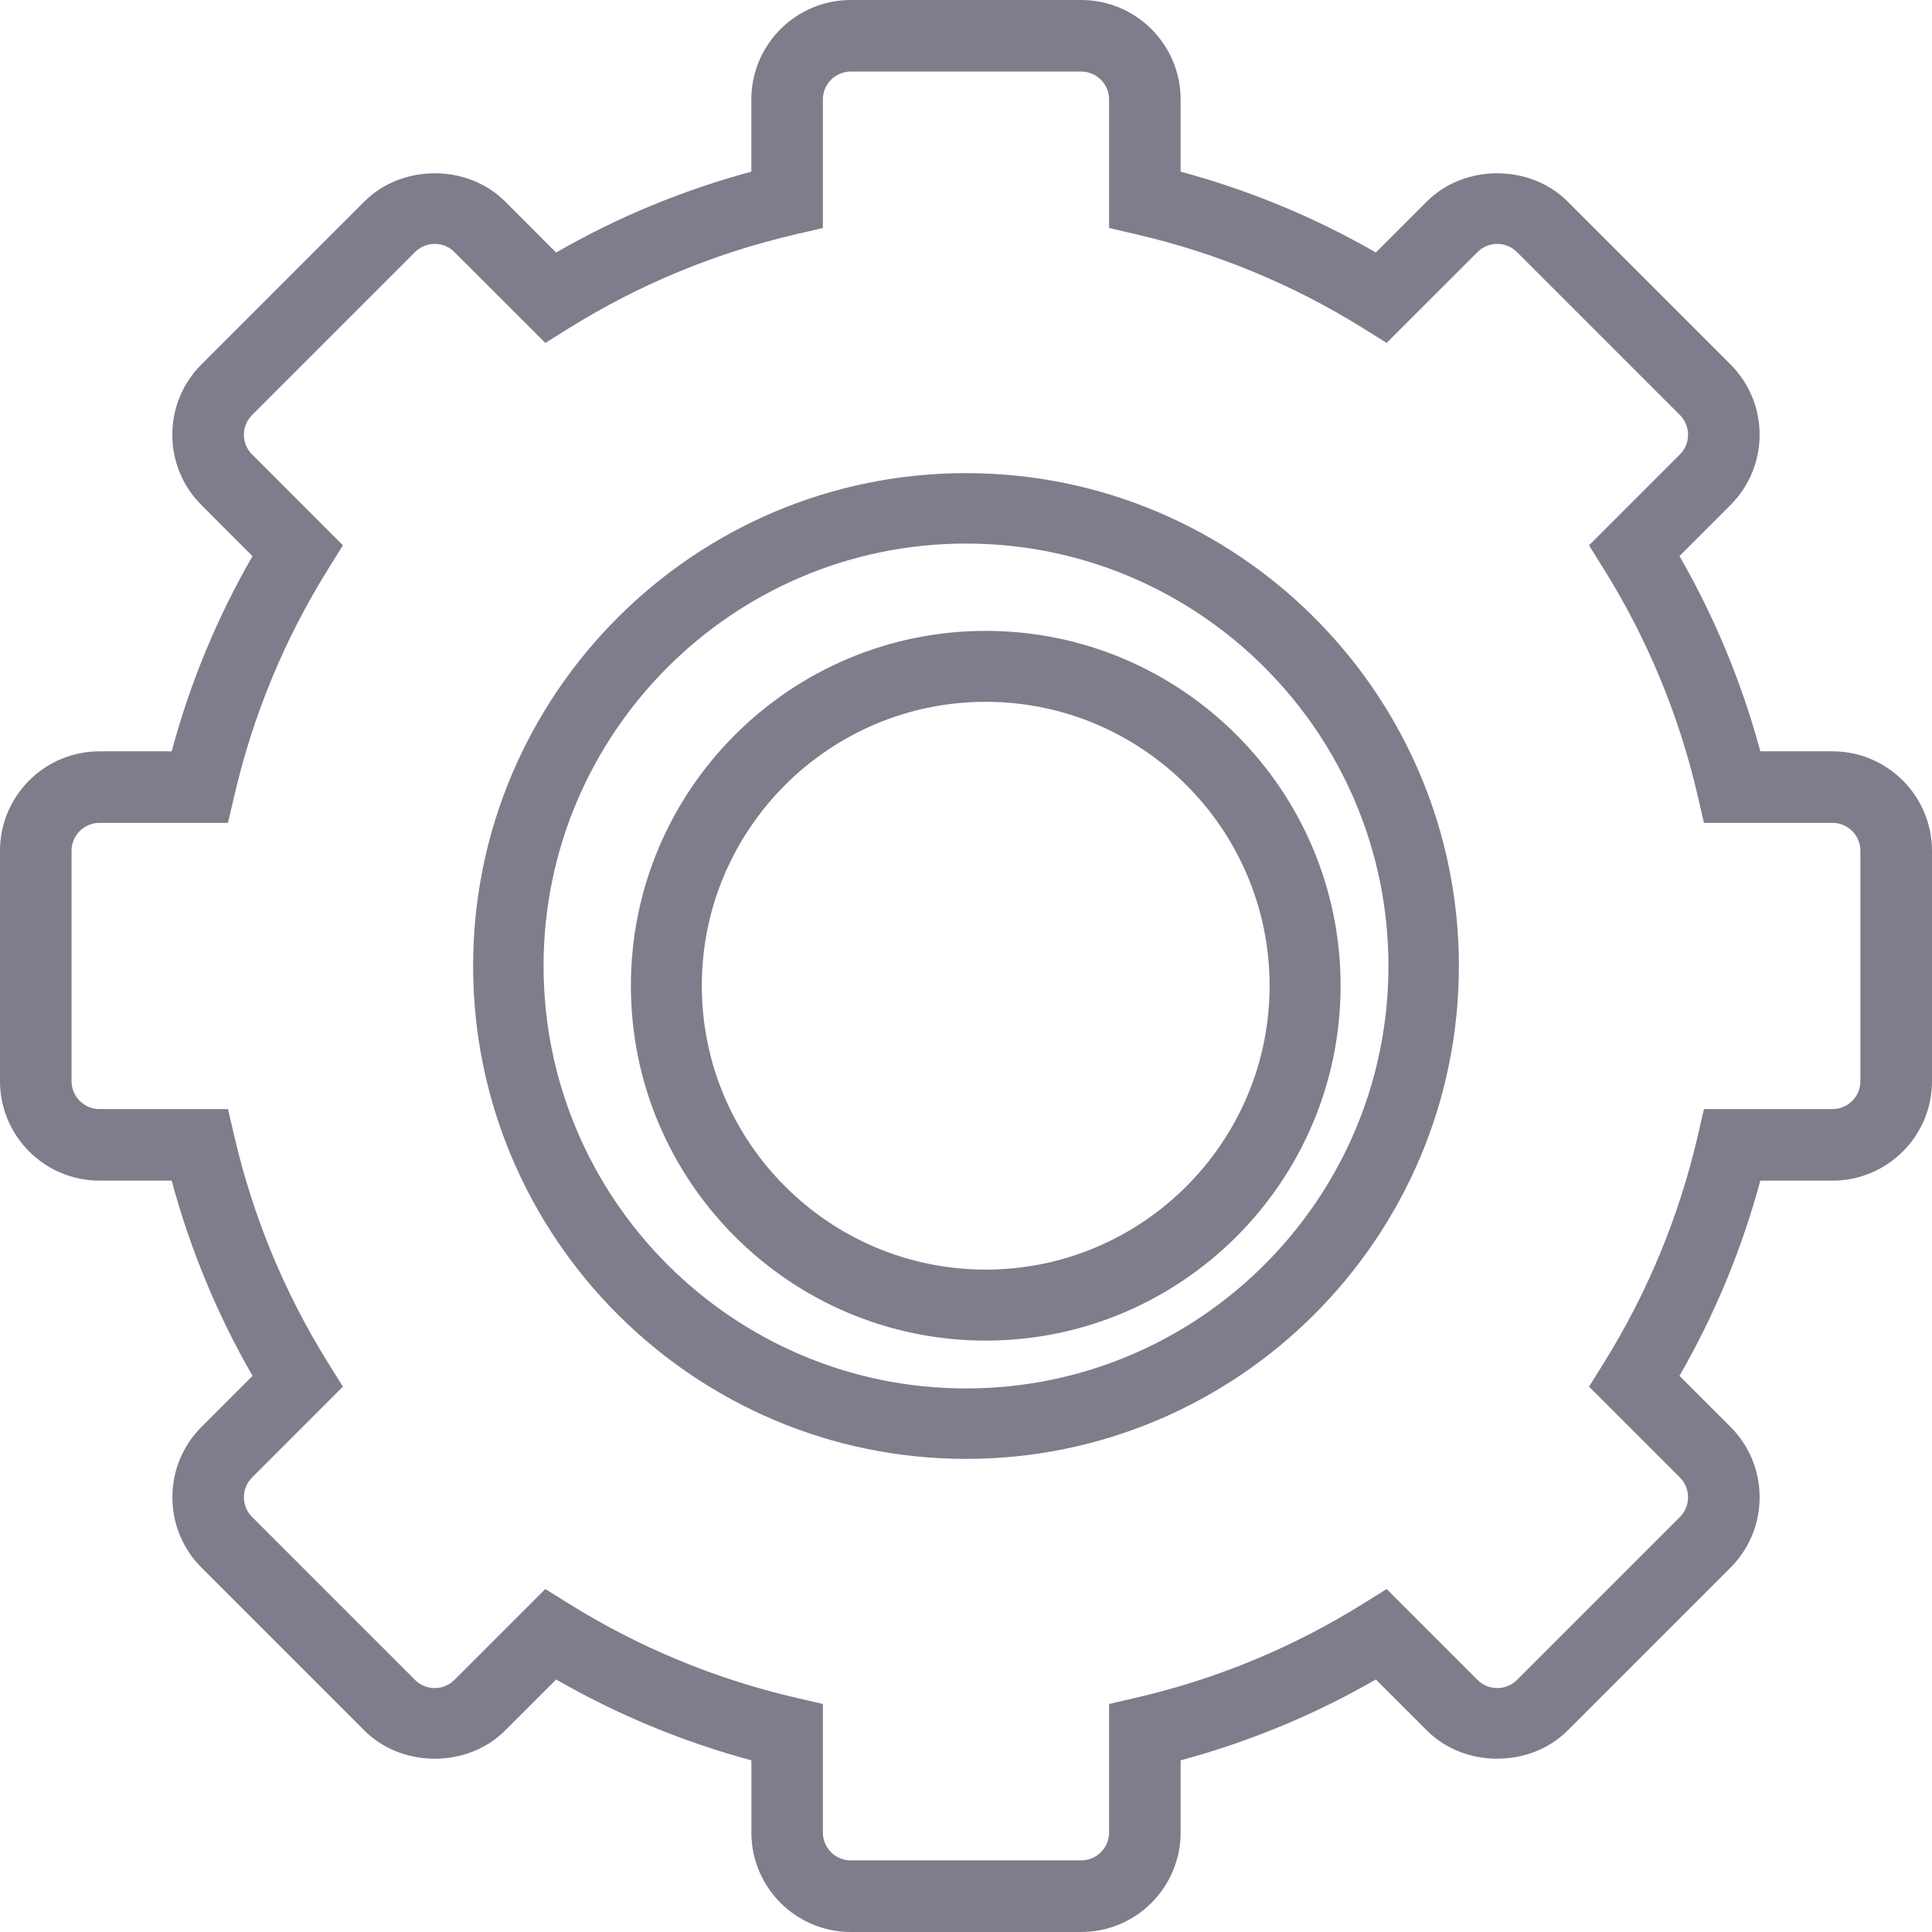 <?xml version="1.0" encoding="UTF-8"?>
<svg width="35px" height="35px" viewBox="0 0 35 35" version="1.1" xmlns="http://www.w3.org/2000/svg" xmlns:xlink="http://www.w3.org/1999/xlink">
    <!-- Generator: Sketch 59.1 (86144) - https://sketch.com -->
    <title>009-settings-1</title>
    <desc>Created with Sketch.</desc>
    <g id="Symbols" stroke="none" stroke-width="1" fill="none" fill-rule="evenodd">
        <g id="Left-Navigation---Project-1" transform="translate(-29, -495)" fill="#7F7C8B" fill-rule="nonzero">
            <g id="Left-Navigation">
                <g id="Settings" transform="translate(29, 495)">
                    <g id="009-settings-1">
                        <path d="M17.5,8.571 C12.577,8.571 8.571,12.577 8.571,17.5 C8.571,22.423 12.577,26.429 17.5,26.429 C22.423,26.429 26.429,22.423 26.429,17.5 C26.429,12.577 22.423,8.571 17.5,8.571 Z M17.5,25.153 C13.28,25.153 9.847,21.72 9.847,17.5 C9.847,13.28 13.28,9.847 17.5,9.847 C21.72,9.847 25.153,13.28 25.153,17.5 C25.153,21.72 21.72,25.153 17.5,25.153 Z" id="Shape"></path>
                        <path d="M33.198,13.611 L31.89,13.611 C31.556,12.372 31.065,11.186 30.425,10.074 L31.349,9.15 C31.689,8.809 31.877,8.356 31.877,7.876 C31.877,7.394 31.689,6.942 31.349,6.601 L28.398,3.65 C27.718,2.97 26.531,2.968 25.849,3.65 L24.925,4.574 C23.813,3.934 22.627,3.444 21.388,3.11 L21.388,1.802 C21.388,0.808 20.58,0 19.587,0 L15.413,0 C14.419,0 13.611,0.808 13.611,1.802 L13.611,3.11 C12.372,3.444 11.187,3.934 10.074,4.575 L9.15,3.65 C8.469,2.968 7.281,2.97 6.601,3.65 L3.65,6.601 C3.309,6.942 3.122,7.395 3.122,7.876 C3.122,8.357 3.309,8.809 3.65,9.15 L4.574,10.075 C3.934,11.186 3.443,12.372 3.11,13.611 L1.802,13.611 C0.808,13.611 0,14.419 0,15.413 L0,19.586 C0,20.58 0.808,21.388 1.802,21.388 L3.11,21.388 C3.444,22.627 3.934,23.813 4.575,24.925 L3.65,25.85 C3.31,26.19 3.123,26.643 3.123,27.124 C3.123,27.605 3.31,28.058 3.65,28.399 L6.601,31.35 C7.282,32.031 8.469,32.032 9.15,31.35 L10.075,30.425 C11.187,31.065 12.373,31.556 13.612,31.89 L13.612,33.198 C13.612,34.192 14.42,35 15.413,35 L19.587,35 C20.58,35 21.388,34.192 21.388,33.198 L21.388,31.89 C22.627,31.556 23.813,31.066 24.925,30.425 L25.85,31.35 C26.531,32.032 27.718,32.03 28.399,31.35 L31.35,28.399 C31.69,28.058 31.877,27.605 31.877,27.124 C31.877,26.643 31.69,26.191 31.35,25.85 L30.425,24.925 C31.065,23.813 31.556,22.627 31.89,21.388 L33.198,21.388 C34.192,21.388 35,20.58 35,19.587 L35,15.413 C34.999,14.419 34.191,13.611 33.198,13.611 Z M33.703,19.587 C33.703,19.865 33.476,20.092 33.198,20.092 L30.869,20.092 L30.753,20.593 C30.415,22.043 29.846,23.419 29.059,24.684 L28.787,25.12 L30.433,26.766 C30.63,26.964 30.63,27.285 30.433,27.482 L27.482,30.433 C27.285,30.63 26.964,30.631 26.766,30.433 L25.12,28.787 L24.684,29.059 C23.42,29.846 22.044,30.416 20.593,30.753 L20.092,30.869 L20.092,33.198 C20.092,33.476 19.865,33.703 19.587,33.703 L15.413,33.703 C15.134,33.703 14.907,33.476 14.907,33.198 L14.907,30.869 L14.406,30.753 C12.956,30.415 11.58,29.846 10.316,29.059 L9.879,28.787 L8.233,30.433 C8.035,30.631 7.714,30.63 7.518,30.433 L4.567,27.482 C4.369,27.284 4.369,26.963 4.567,26.766 L6.212,25.12 L5.94,24.684 C5.153,23.42 4.584,22.044 4.247,20.593 L4.13,20.092 L1.802,20.092 C1.523,20.092 1.296,19.865 1.296,19.587 L1.296,15.413 C1.296,15.134 1.523,14.907 1.802,14.907 L4.13,14.907 L4.247,14.406 C4.584,12.956 5.153,11.58 5.94,10.316 L6.212,9.879 L4.567,8.233 C4.369,8.036 4.369,7.715 4.567,7.518 L7.518,4.567 C7.715,4.37 8.036,4.368 8.233,4.567 L9.879,6.212 L10.316,5.94 C11.58,5.153 12.956,4.584 14.406,4.247 L14.907,4.13 L14.907,1.802 C14.907,1.523 15.134,1.296 15.413,1.296 L19.586,1.296 C19.865,1.296 20.092,1.523 20.092,1.802 L20.092,4.13 L20.593,4.247 C22.043,4.584 23.419,5.153 24.684,5.94 L25.12,6.212 L26.766,4.567 C26.964,4.368 27.285,4.37 27.482,4.567 L30.433,7.518 C30.63,7.715 30.63,8.036 30.433,8.233 L28.787,9.879 L29.059,10.316 C29.846,11.579 30.416,12.955 30.753,14.406 L30.869,14.907 L33.198,14.907 C33.476,14.907 33.703,15.134 33.703,15.413 L33.703,19.587 Z" id="Shape"></path>
                        <path d="M17.857,11.429 C14.312,11.429 11.429,14.312 11.429,17.857 C11.429,21.402 14.312,24.286 17.857,24.286 C21.402,24.286 24.286,21.402 24.286,17.857 C24.286,14.312 21.402,11.429 17.857,11.429 Z M17.857,23 C15.021,23 12.714,20.693 12.714,17.857 C12.714,15.021 15.021,12.714 17.857,12.714 C20.693,12.714 23,15.021 23,17.857 C23,20.693 20.693,23 17.857,23 Z" id="Shape"></path>
                    </g>
                </g>
            </g>
        </g>
    </g>
</svg>